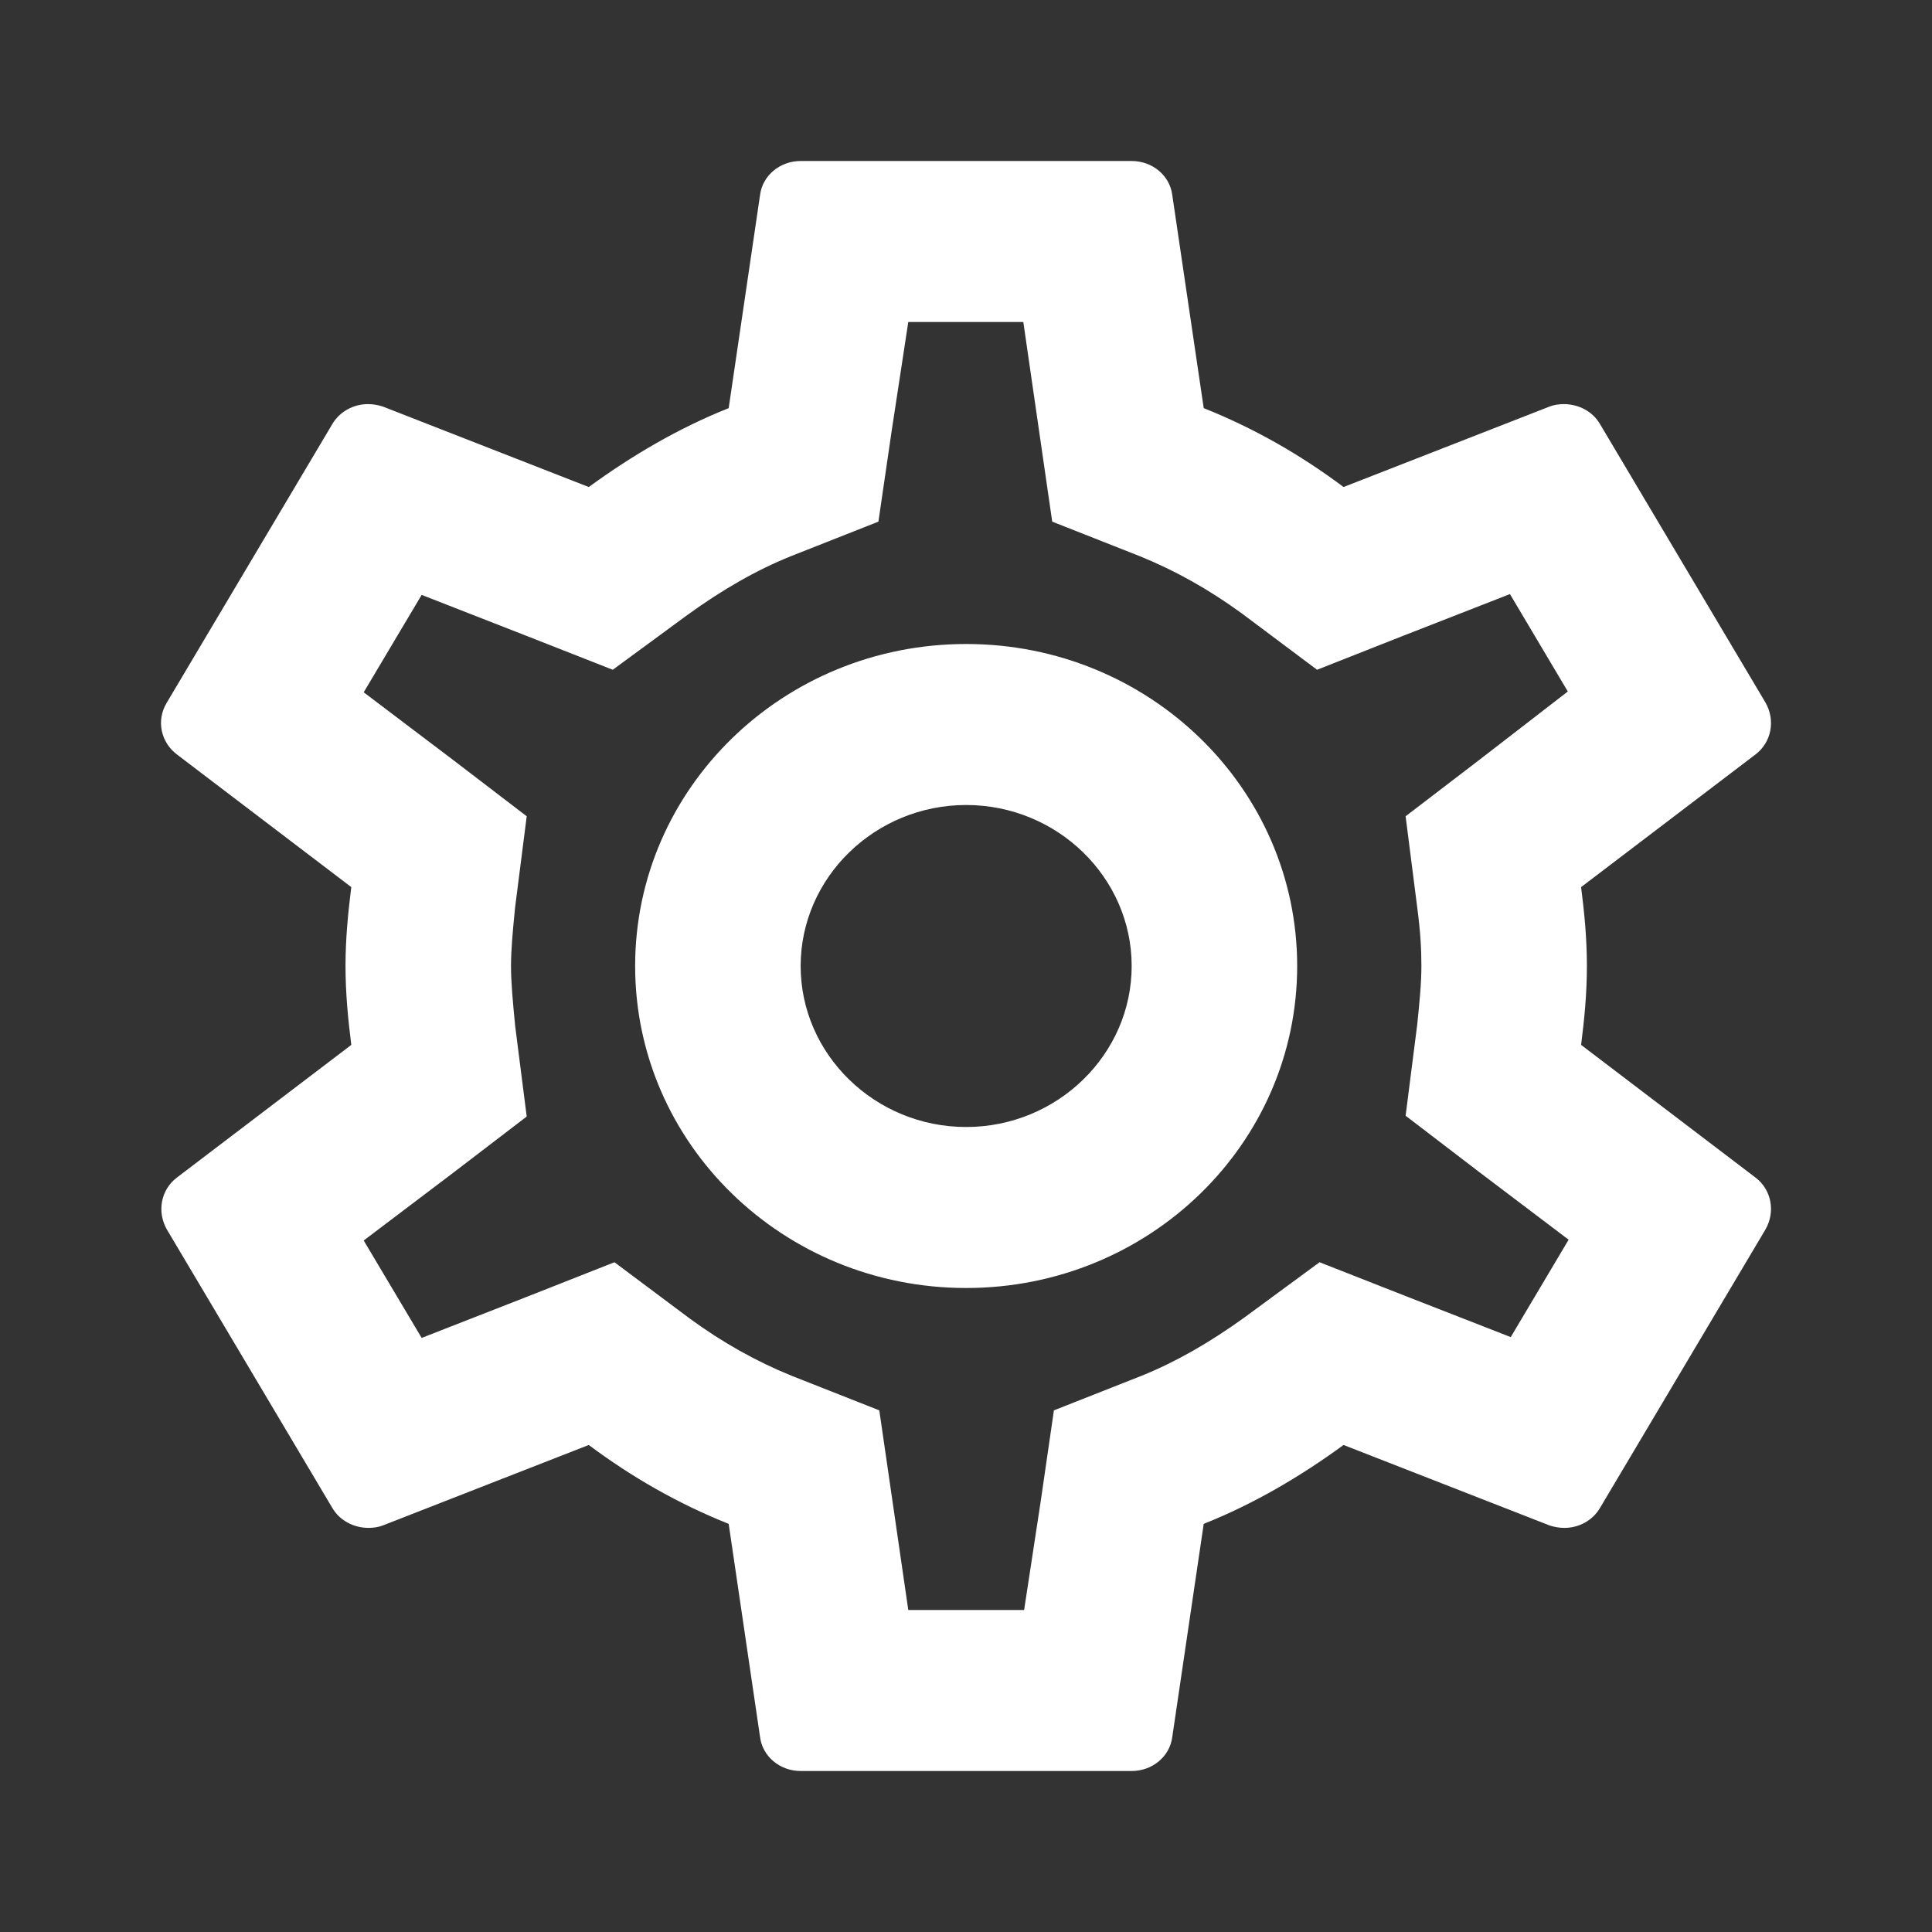 <svg width="24" height="24" viewBox="0 0 24 24" fill="none" xmlns="http://www.w3.org/2000/svg">
<rect x="0" y="0" width="24" height="24" fill="#333333" stroke="none"/>
<path d="M19.641 12.98C19.682 12.66 19.713 12.34 19.713 12C19.713 11.66 19.682 11.34 19.641 11.02L21.81 9.37C22.005 9.22 22.057 8.95 21.933 8.73L19.877 5.27C19.785 5.11 19.61 5.02 19.425 5.02C19.363 5.02 19.301 5.03 19.25 5.05L16.69 6.05C16.156 5.65 15.58 5.32 14.953 5.07L14.562 2.42C14.531 2.18 14.315 2 14.058 2H9.946C9.689 2 9.473 2.18 9.442 2.42L9.052 5.07C8.425 5.32 7.849 5.66 7.314 6.05L4.755 5.05C4.693 5.03 4.631 5.02 4.569 5.02C4.395 5.02 4.22 5.11 4.127 5.27L2.071 8.73C1.938 8.95 1.999 9.22 2.195 9.37L4.364 11.02C4.323 11.34 4.292 11.67 4.292 12C4.292 12.33 4.323 12.66 4.364 12.98L2.195 14.63C1.999 14.78 1.948 15.05 2.071 15.27L4.127 18.73C4.22 18.89 4.395 18.98 4.58 18.98C4.641 18.98 4.703 18.97 4.755 18.95L7.314 17.95C7.849 18.35 8.425 18.68 9.052 18.93L9.442 21.58C9.473 21.82 9.689 22 9.946 22H14.058C14.315 22 14.531 21.82 14.562 21.58L14.953 18.93C15.58 18.68 16.156 18.34 16.69 17.95L19.25 18.95C19.312 18.97 19.373 18.98 19.435 18.98C19.61 18.98 19.785 18.89 19.877 18.73L21.933 15.27C22.057 15.05 22.005 14.78 21.81 14.63L19.641 12.98ZM17.605 11.27C17.646 11.58 17.657 11.79 17.657 12C17.657 12.21 17.636 12.43 17.605 12.73L17.461 13.86L18.376 14.56L19.486 15.4L18.767 16.61L17.461 16.1L16.392 15.68L15.467 16.36C15.025 16.68 14.603 16.92 14.182 17.09L13.092 17.52L12.928 18.65L12.722 20H11.283L10.923 17.52L9.833 17.09C9.391 16.91 8.98 16.68 8.569 16.38L7.633 15.68L6.543 16.11L5.238 16.62L4.518 15.41L5.628 14.57L6.543 13.87L6.399 12.74C6.369 12.43 6.348 12.2 6.348 12C6.348 11.8 6.369 11.57 6.399 11.27L6.543 10.14L5.628 9.44L4.518 8.6L5.238 7.39L6.543 7.9L7.612 8.32L8.538 7.64C8.98 7.32 9.401 7.08 9.823 6.91L10.912 6.48L11.077 5.35L11.283 4H12.712L13.071 6.48L14.161 6.91C14.603 7.09 15.014 7.32 15.426 7.62L16.361 8.32L17.451 7.89L18.757 7.38L19.476 8.59L18.376 9.44L17.461 10.14L17.605 11.27ZM12.002 8C9.73 8 7.89 9.79 7.89 12C7.89 14.21 9.73 16 12.002 16C14.274 16 16.114 14.21 16.114 12C16.114 9.79 14.274 8 12.002 8ZM12.002 14C10.871 14 9.946 13.1 9.946 12C9.946 10.9 10.871 10 12.002 10C13.133 10 14.058 10.9 14.058 12C14.058 13.1 13.133 14 12.002 14Z" fill="white"/>
</svg>
